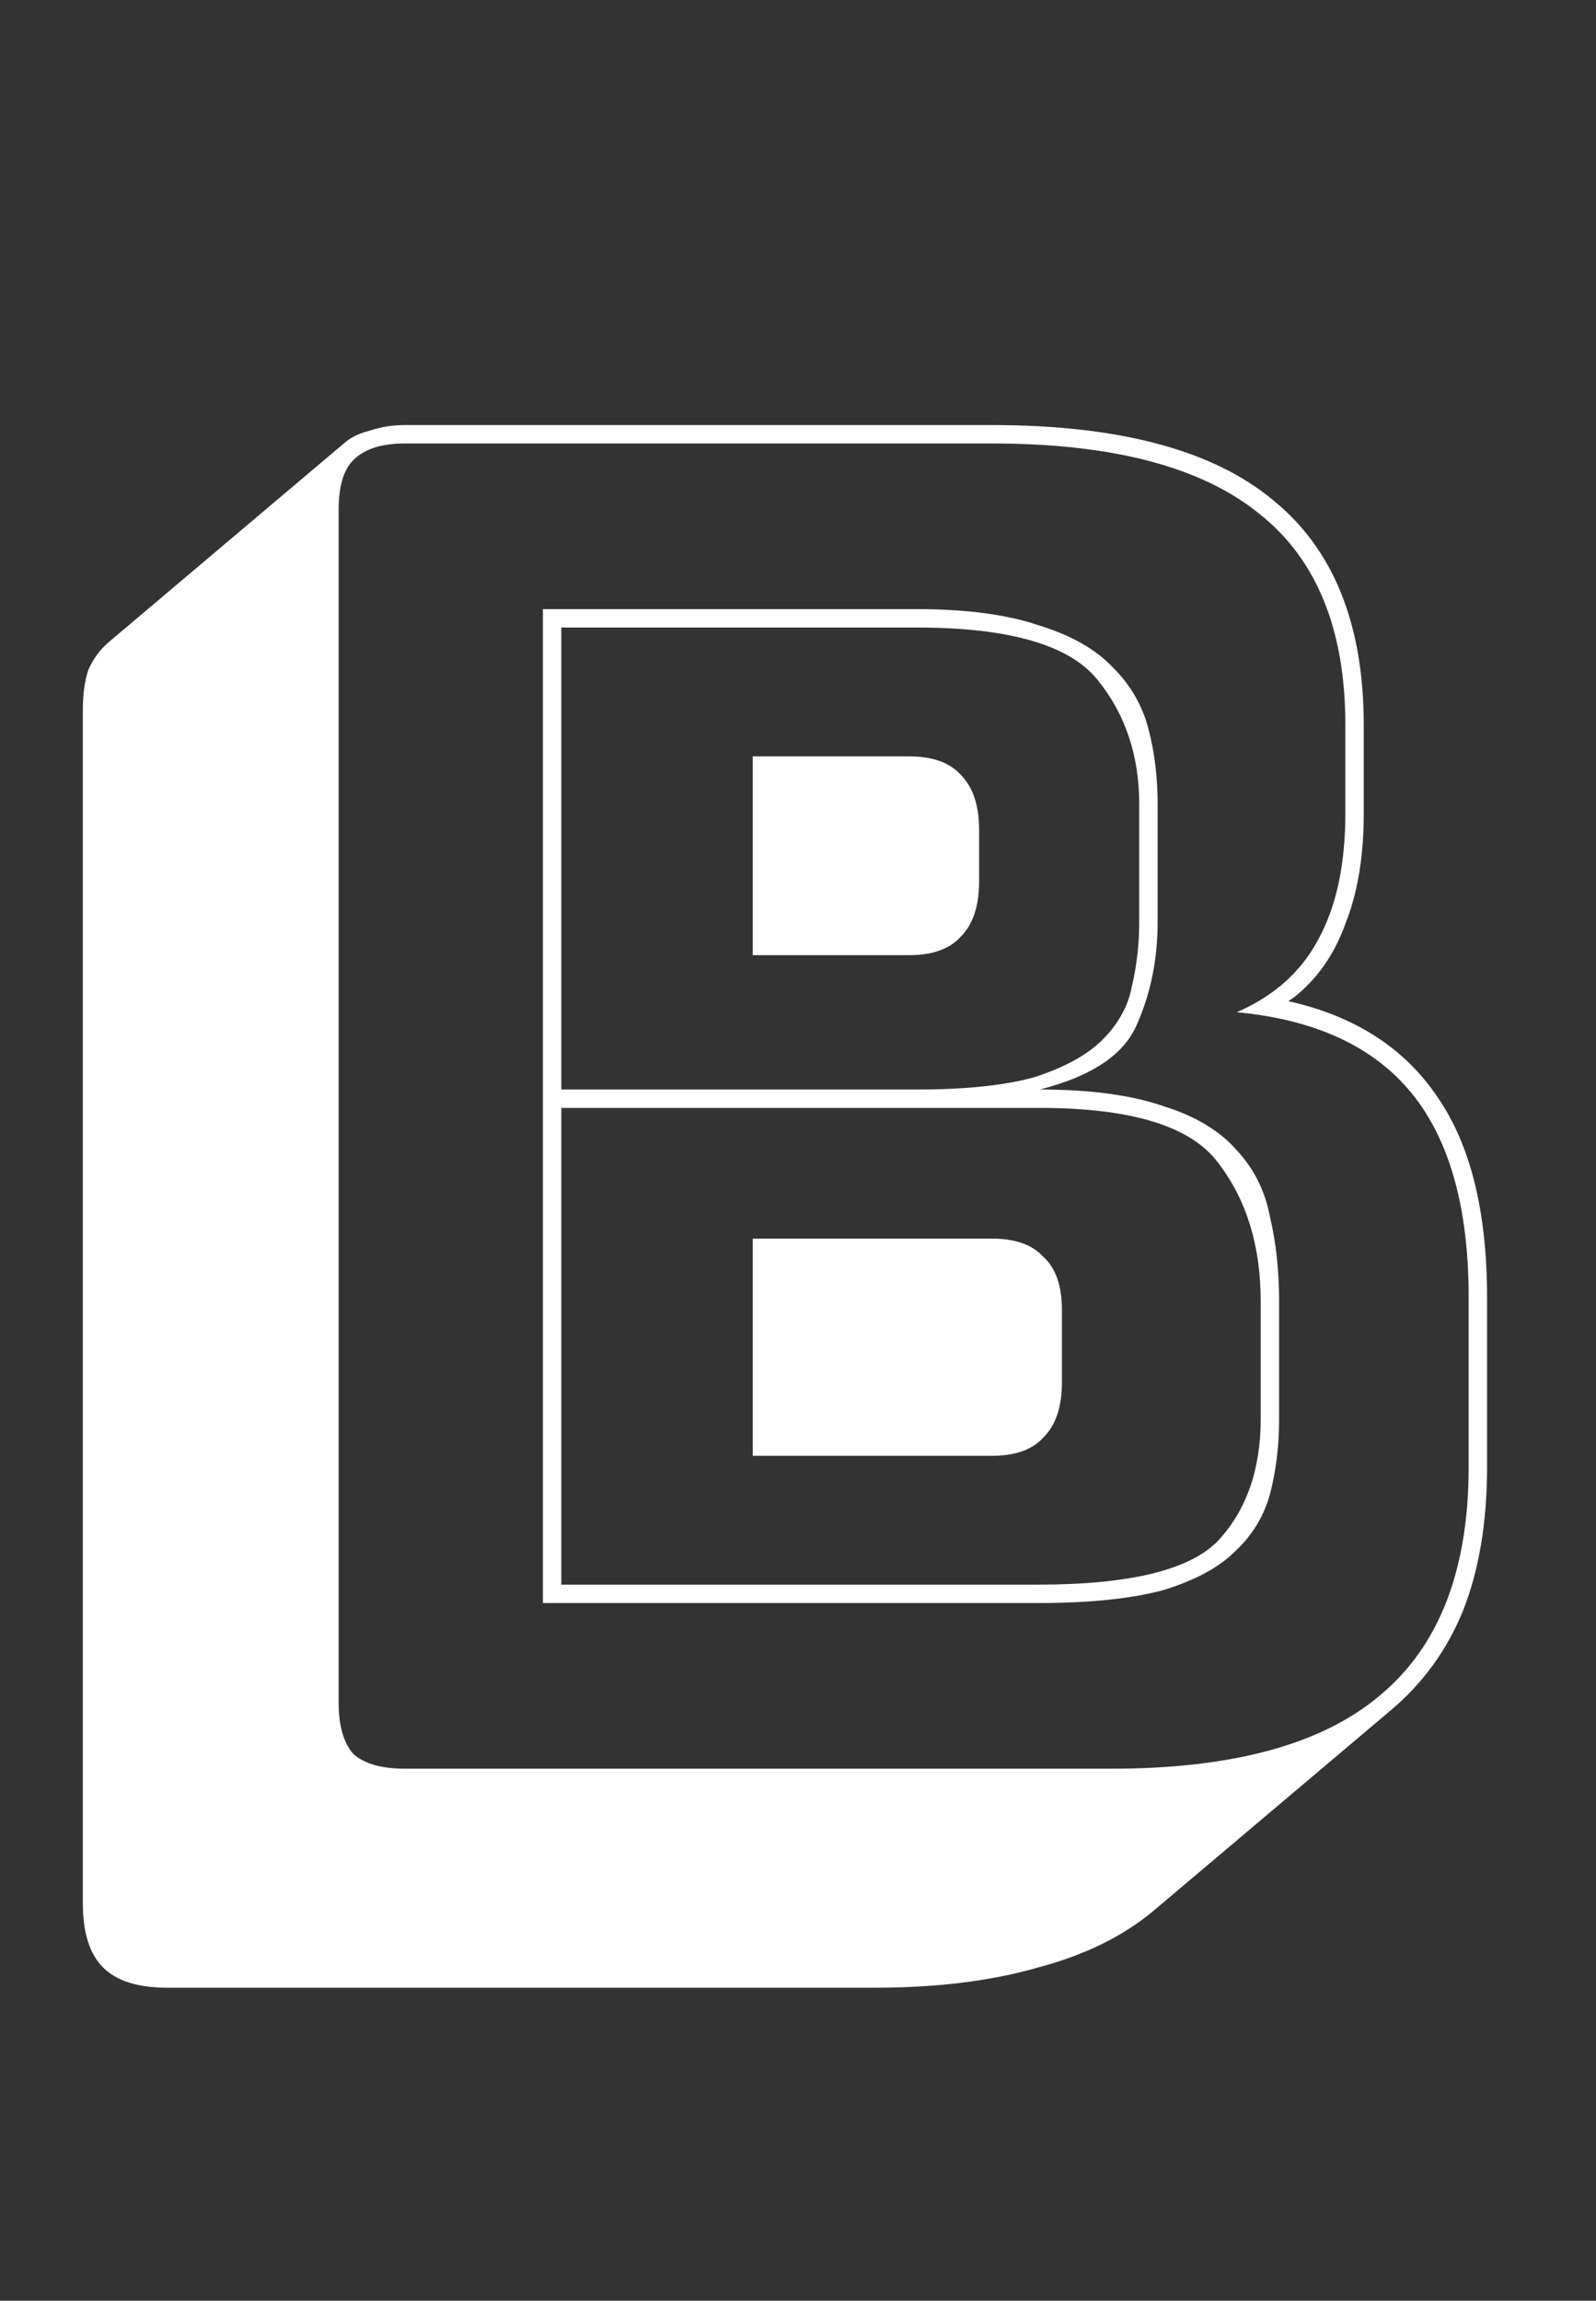 <svg width="111" height="160" viewBox="0 0 111 160" fill="none" xmlns="http://www.w3.org/2000/svg">
<rect x="0" y="0" width="111" height="160" fill="#333333" stroke="none"/>
<path d="M11.648 138.232C9.6 138.232 8.107 137.763 7.168 136.824C6.229 135.885 5.76 134.392 5.76 132.344V49.4C5.76 48.291 5.888 47.352 6.144 46.584C6.485 45.816 6.955 45.176 7.552 44.664L24.064 30.712C24.491 30.371 25.045 30.115 25.728 29.944C26.496 29.688 27.307 29.56 28.16 29.56H68.992C77.867 29.56 84.395 31.309 88.576 34.808C92.757 38.221 94.848 43.427 94.848 50.424V56.568C94.848 59.555 94.421 62.115 93.568 64.248C92.8 66.381 91.605 68.088 89.984 69.368L89.6 69.624C94.208 70.648 97.664 72.867 99.968 76.28C102.272 79.608 103.424 84.259 103.424 90.232V102.008C103.424 105.848 102.869 109.176 101.76 111.992C100.651 114.723 98.987 117.027 96.768 118.904L80.256 132.856C78.123 134.648 75.435 135.971 72.192 136.824C68.949 137.763 65.152 138.232 60.8 138.232H11.648ZM77.312 123C85.76 123 91.989 121.293 96 117.88C100.096 114.467 102.144 109.176 102.144 102.008V90.232C102.144 84.003 100.821 79.267 98.176 76.024C95.531 72.781 91.477 70.904 86.016 70.392C88.576 69.283 90.453 67.619 91.648 65.4C92.928 63.096 93.568 60.152 93.568 56.568V50.424C93.568 43.768 91.563 38.861 87.552 35.704C83.541 32.461 77.355 30.84 68.992 30.84H28.16C26.539 30.84 25.344 31.224 24.576 31.992C23.893 32.675 23.552 33.827 23.552 35.448V118.392C23.552 120.013 23.893 121.208 24.576 121.976C25.344 122.659 26.539 123 28.16 123H77.312ZM72.192 111.48H37.76V42.36H63.744C67.243 42.36 70.101 42.744 72.32 43.512C74.539 44.195 76.245 45.176 77.44 46.456C78.635 47.651 79.445 49.059 79.872 50.68C80.299 52.301 80.512 54.051 80.512 55.928V64.12C80.512 66.68 80.043 69.027 79.104 71.16C78.251 73.293 75.989 74.829 72.32 75.768C75.819 75.768 78.677 76.152 80.896 76.92C83.115 77.603 84.821 78.627 86.016 79.992C87.211 81.272 87.979 82.808 88.32 84.6C88.747 86.392 88.96 88.355 88.96 90.488V98.68C88.96 100.557 88.747 102.307 88.32 103.928C87.893 105.464 87.083 106.787 85.888 107.896C84.779 109.005 83.115 109.901 80.896 110.584C78.677 111.181 75.776 111.48 72.192 111.48ZM63.744 43.64H39.04V75.768H63.744C67.243 75.768 70.016 75.469 72.064 74.872C74.112 74.189 75.648 73.336 76.672 72.312C77.781 71.203 78.464 69.965 78.72 68.6C79.061 67.149 79.232 65.656 79.232 64.12V55.928C79.232 52.515 78.251 49.613 76.288 47.224C74.325 44.835 70.144 43.64 63.744 43.64ZM52.352 52.6H63.232C64.853 52.6 66.048 53.027 66.816 53.88C67.669 54.733 68.096 56.013 68.096 57.72V61.304C68.096 63.011 67.669 64.291 66.816 65.144C66.048 65.997 64.853 66.424 63.232 66.424H52.352V52.6ZM72.32 77.048H39.04V110.2H72.192C78.592 110.2 82.773 109.176 84.736 107.128C86.699 104.995 87.68 102.179 87.68 98.68V90.488C87.68 86.648 86.699 83.448 84.736 80.888C82.859 78.328 78.72 77.048 72.32 77.048ZM52.352 86.136H68.992C70.613 86.136 71.808 86.563 72.576 87.416C73.429 88.184 73.856 89.421 73.856 91.128V96.12C73.856 97.827 73.429 99.107 72.576 99.96C71.808 100.813 70.613 101.24 68.992 101.24H52.352V86.136Z" fill="white"/>
</svg>

